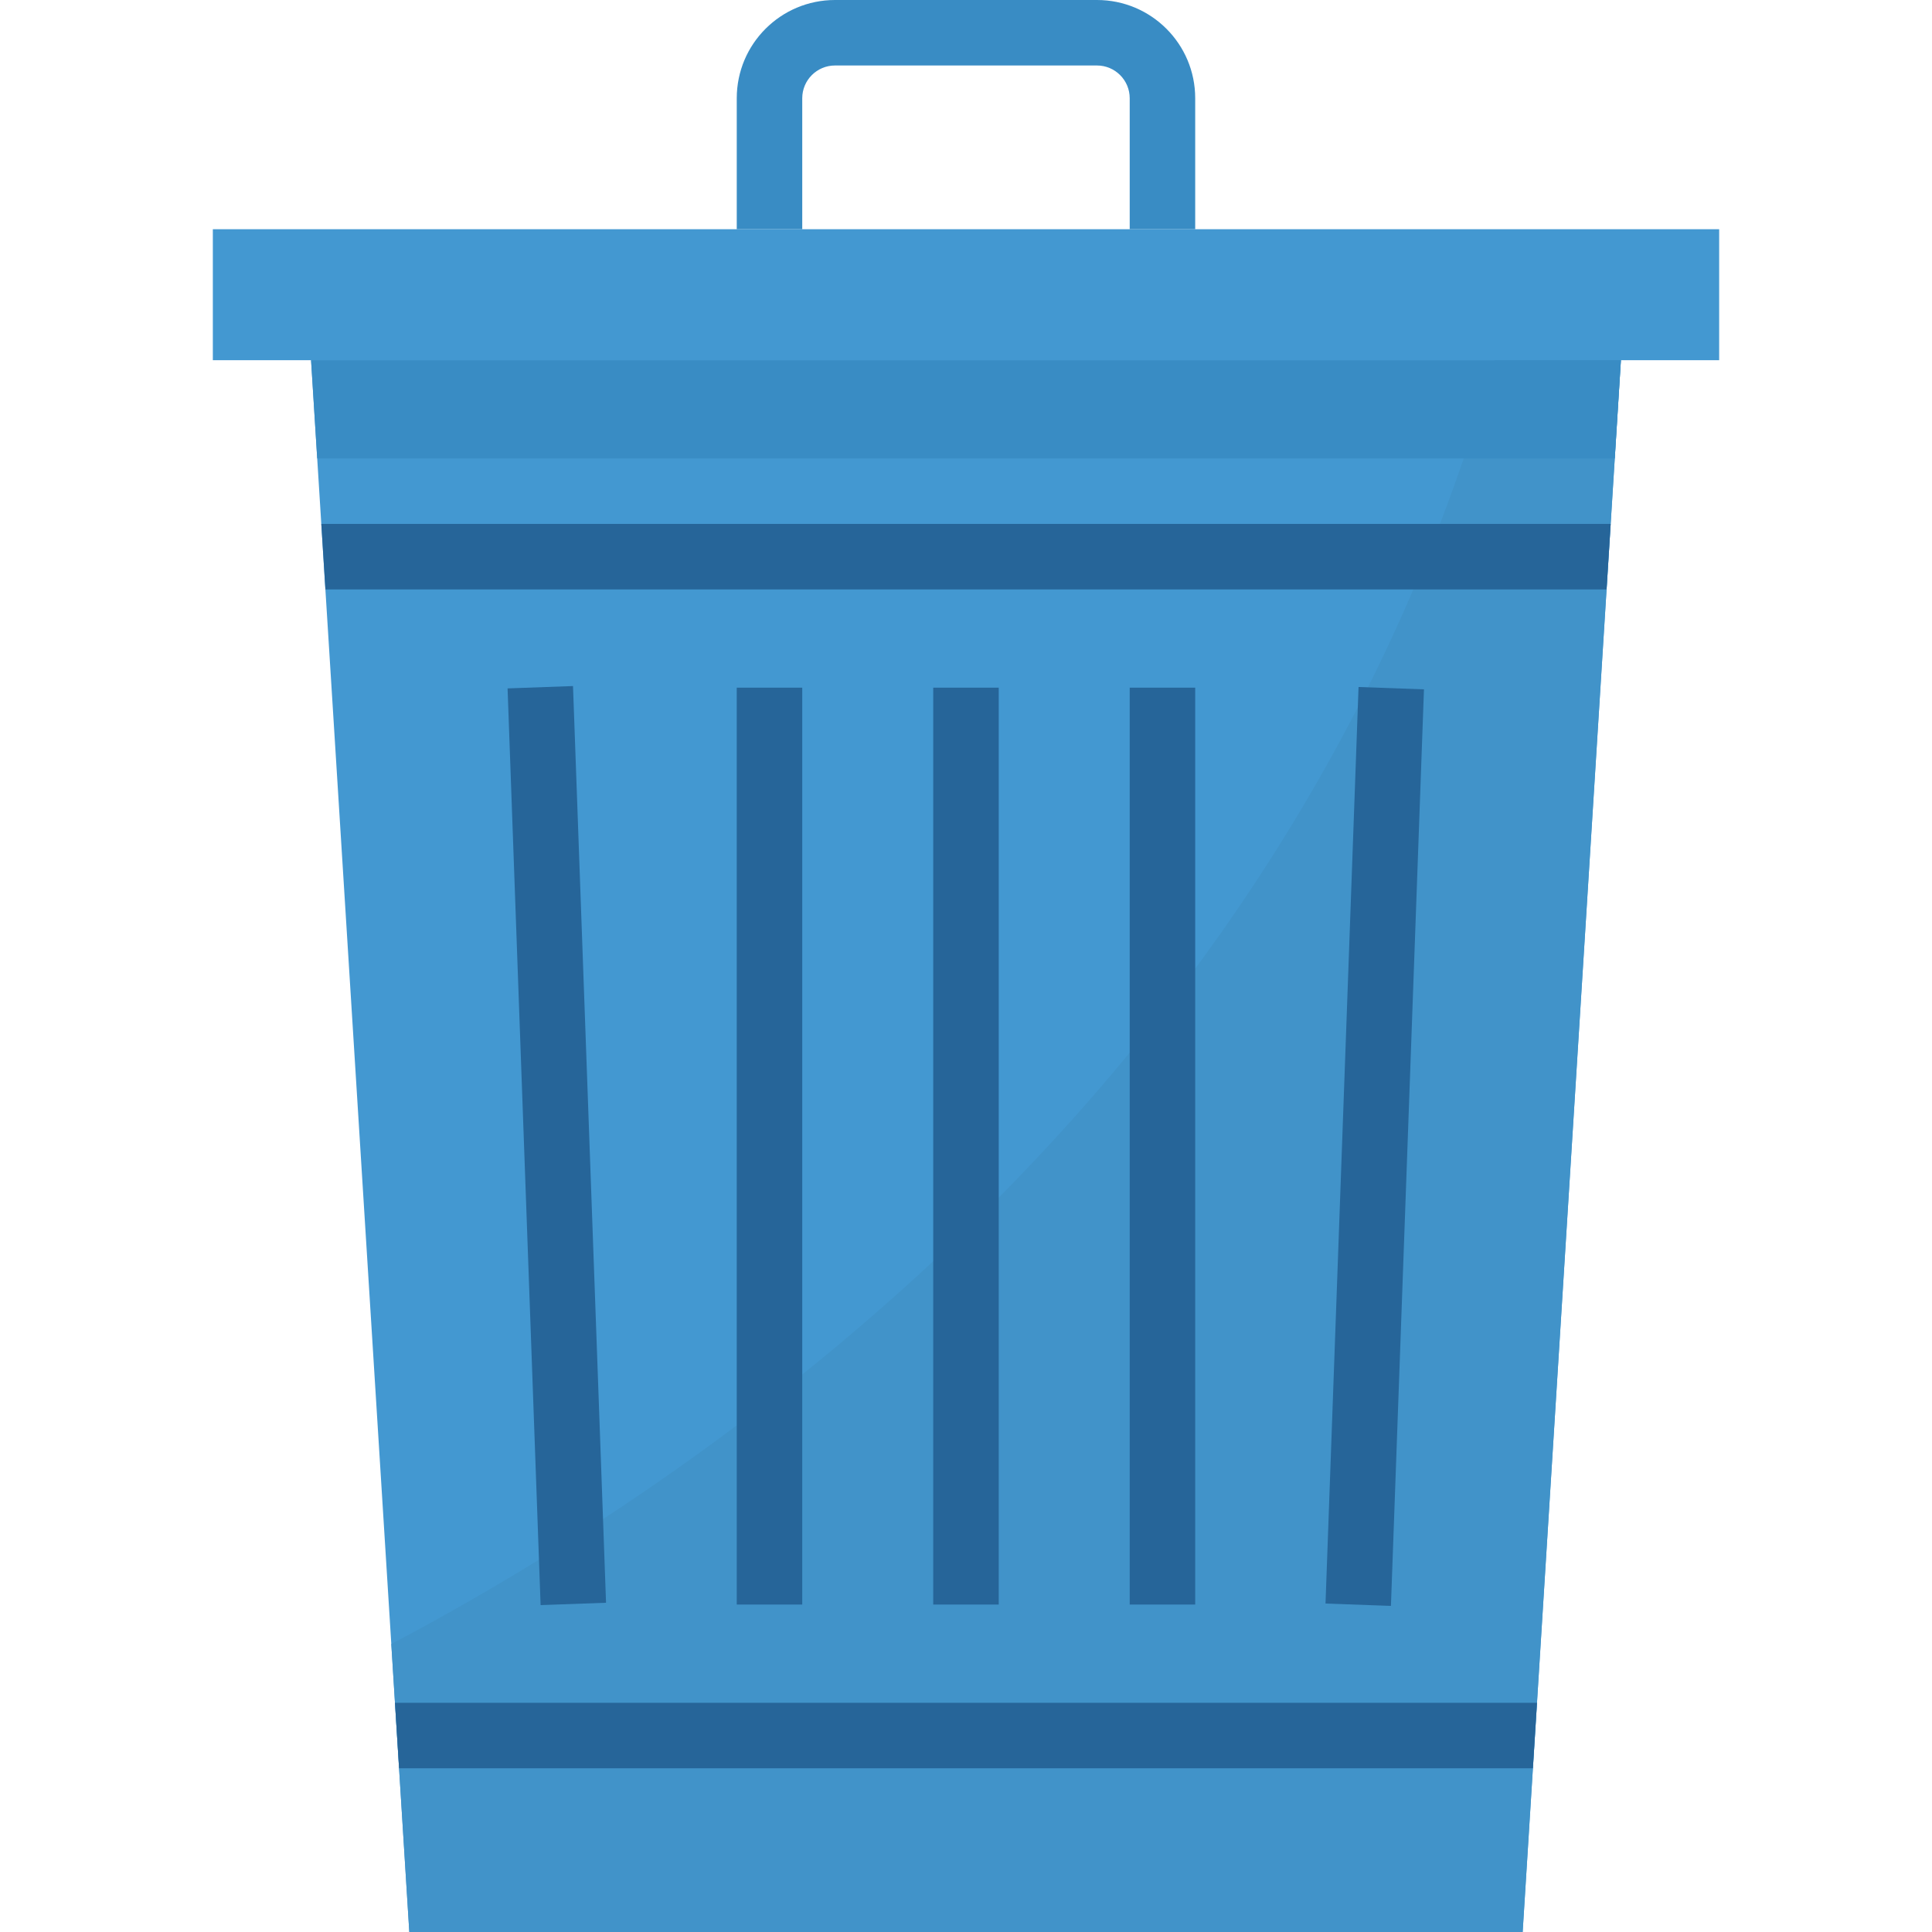<?xml version="1.0" encoding="iso-8859-1"?>
<!-- Generator: Adobe Illustrator 19.0.0, SVG Export Plug-In . SVG Version: 6.00 Build 0)  -->
<svg version="1.1" id="Capa_1" xmlns="http://www.w3.org/2000/svg" xmlns:xlink="http://www.w3.org/1999/xlink" x="0px" y="0px"
	 viewBox="0 0 512 512" style="enable-background:new 0 0 512 512;" xml:space="preserve">
<polygon style="fill:#4398D1;" points="403.52,512 108.47,512 82.436,95.458 429.554,95.458 "/>
<path style="fill:#4193C9;" d="M395.988,95.458C343.33,283.119,194.425,387.697,103.697,435.686L108.47,512h295.051l26.034-416.542
	C429.555,95.458,395.988,95.458,395.988,95.458z"/>
<rect x="56.405" y="60.746" style="fill:#4398D1;" width="399.19" height="34.712"/>
<path style="fill:#398CC4;" d="M316.741,60.746h-17.356V26.034c0-4.79-3.888-8.678-8.678-8.678h-69.424
	c-4.79,0-8.678,3.888-8.678,8.678v34.712h-17.356V26.034C195.249,11.655,206.904,0,221.283,0h69.424
	c14.379,0,26.034,11.655,26.034,26.034V60.746z"/>
<g>
	<rect x="247.315" y="182.24" style="fill:#266599;" width="17.356" height="242.98"/>
	<rect x="195.245" y="182.24" style="fill:#266599;" width="17.356" height="242.98"/>
	
		<rect x="138.842" y="182.155" transform="matrix(0.999 -0.036 0.036 0.999 -10.749 5.46)" style="fill:#266599;" width="17.358" height="243.179"/>
	
		<rect x="242.894" y="295.048" transform="matrix(0.036 -0.999 0.999 0.036 47.779 656.985)" style="fill:#266599;" width="243.138" height="17.354"/>
	<rect x="299.385" y="182.24" style="fill:#266599;" width="17.356" height="242.98"/>
	<polygon style="fill:#266599;" points="85.152,138.847 86.237,156.203 425.762,156.203 426.847,138.847 	"/>
	<polygon style="fill:#266599;" points="105.762,468.61 406.237,468.61 407.321,451.254 104.677,451.254 	"/>
</g>
<polygon style="fill:#398CC4;" points="427.932,121.492 429.554,95.458 82.436,95.458 84.067,121.492 "/>
<g>
</g>
<g>
</g>
<g>
</g>
<g>
</g>
<g>
</g>
<g>
</g>
<g>
</g>
<g>
</g>
<g>
</g>
<g>
</g>
<g>
</g>
<g>
</g>
<g>
</g>
<g>
</g>
<g>
</g>
</svg>
